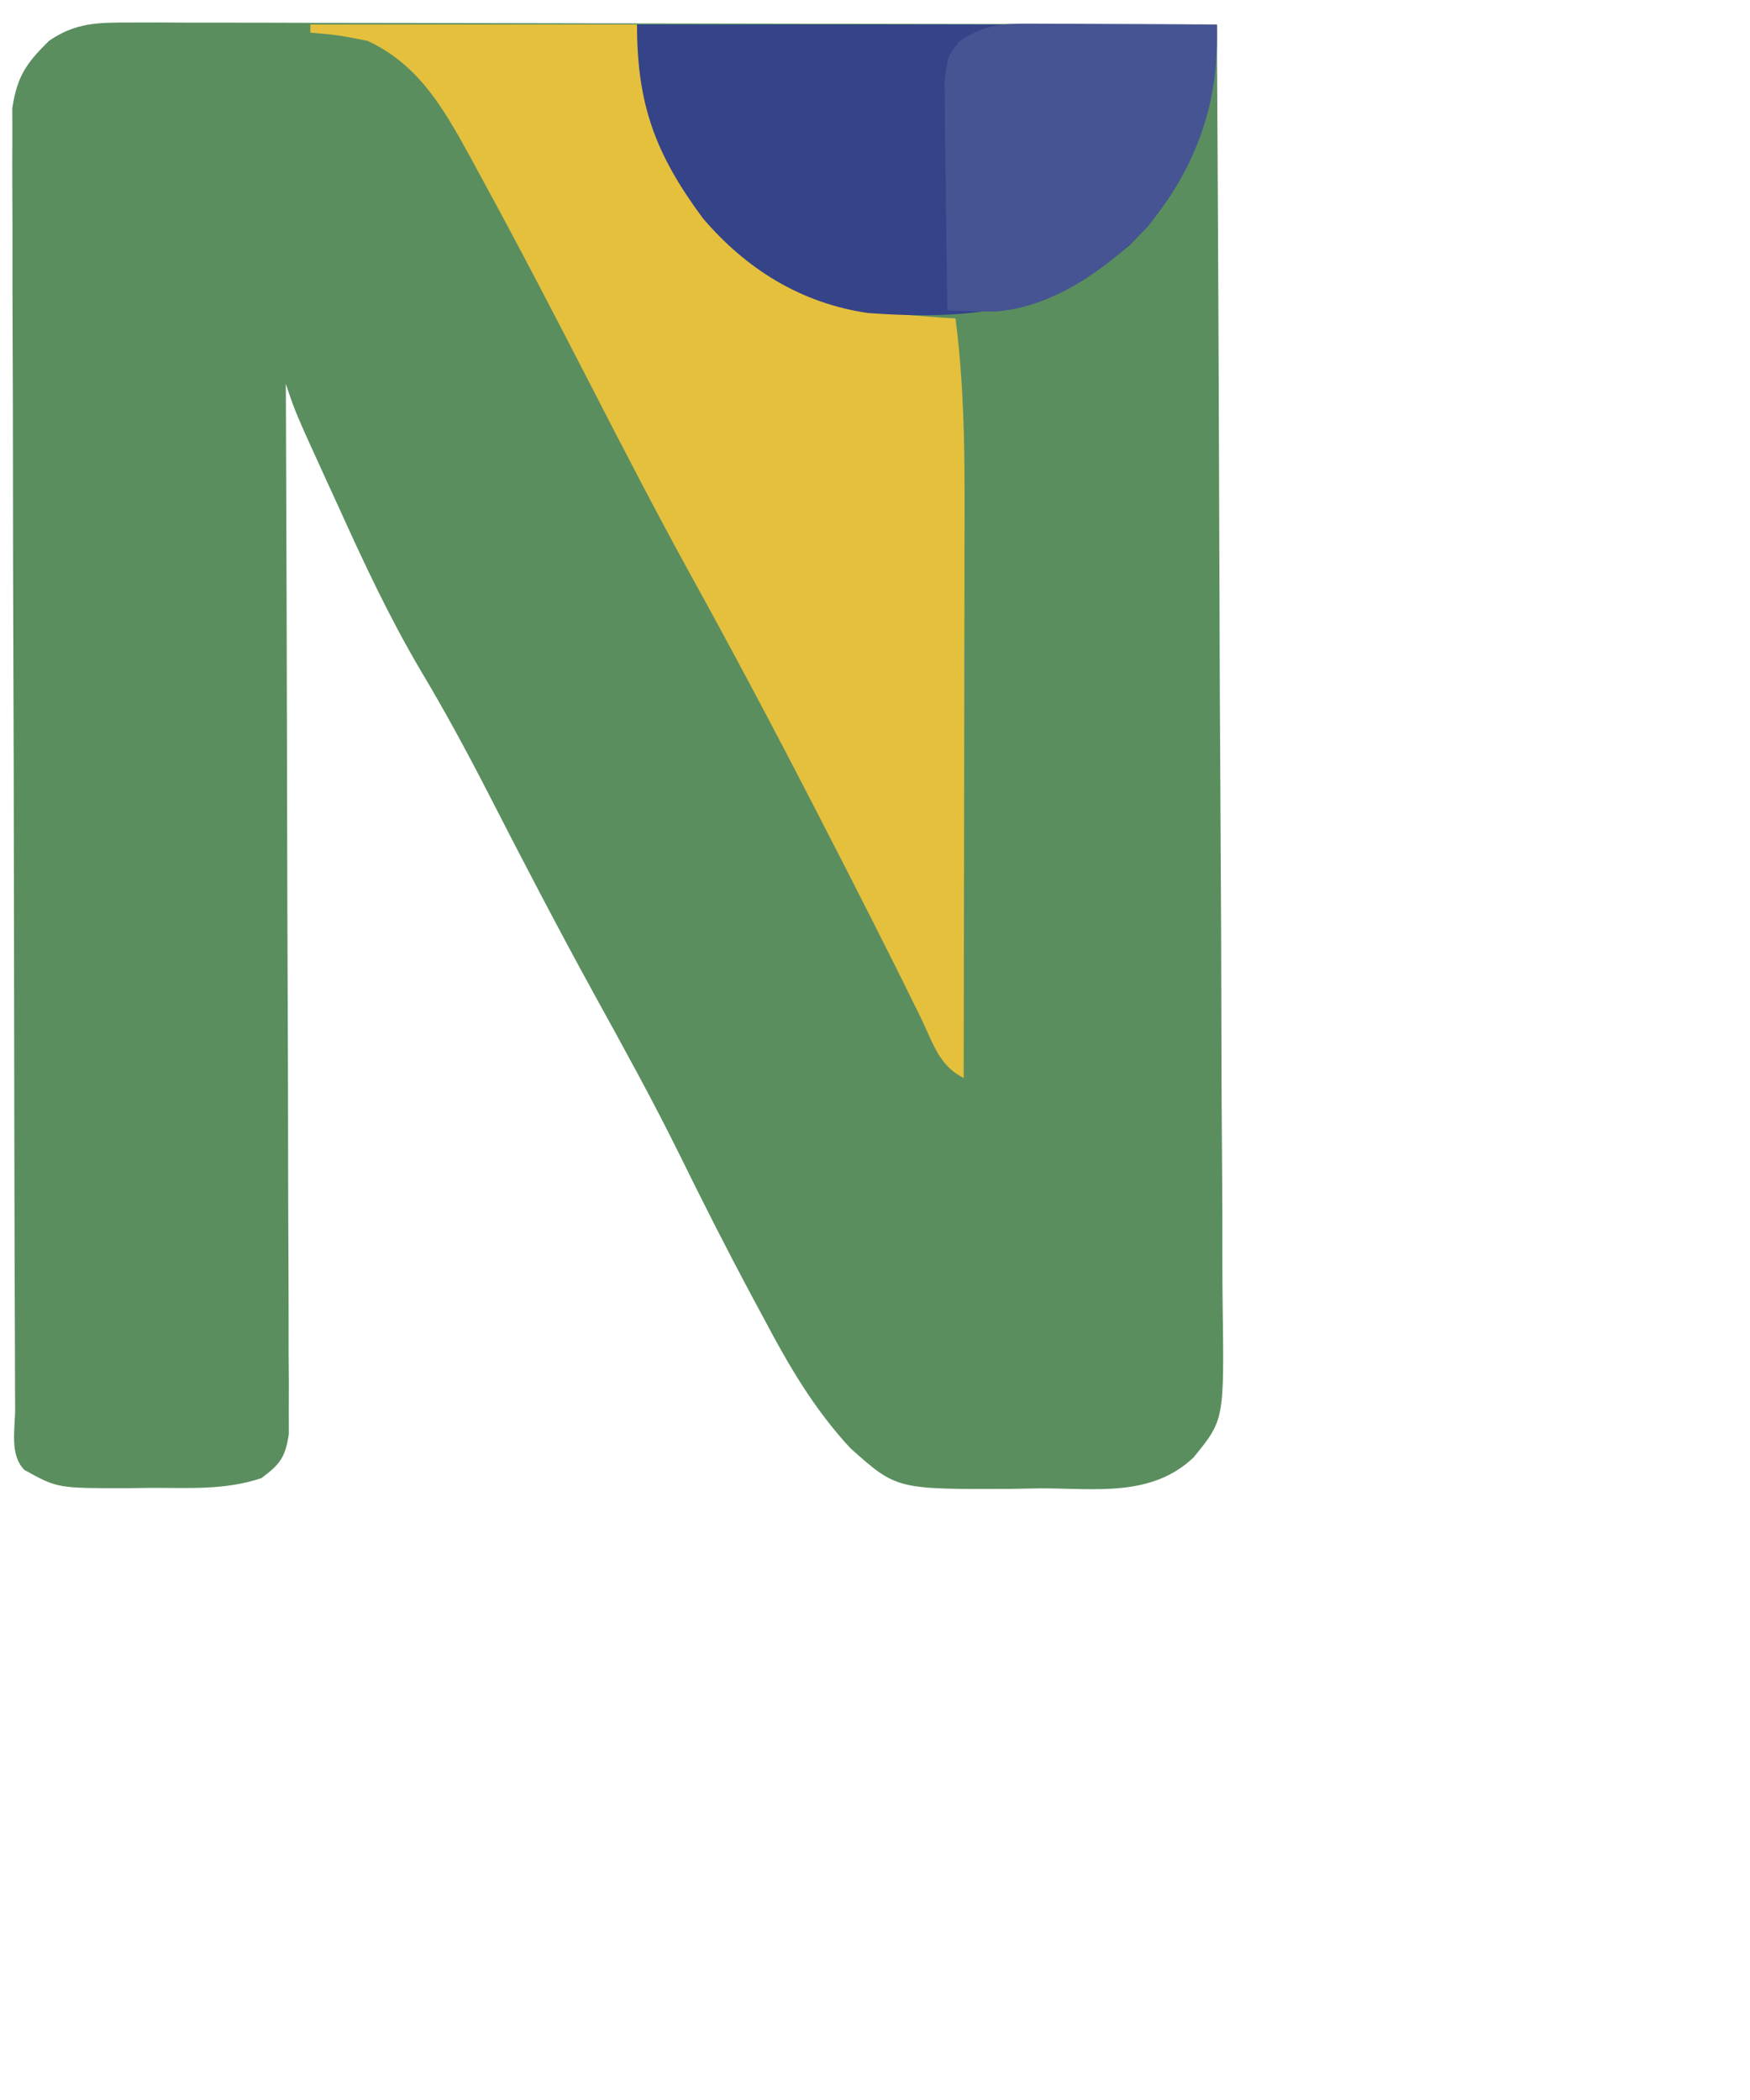 <?xml version="1.0" encoding="UTF-8"?>
<svg version="1.1" xmlns="http://www.w3.org/2000/svg" width="30" height="36">
<g transform="scale(0.14)">
<path d="M0 0 C1.175 -0.003 2.35 -0.005 3.561 -0.008 C5.489 0.002 5.489 0.002 7.456 0.013 C8.826 0.014 10.196 0.014 11.566 0.013 C15.283 0.012 18.999 0.024 22.716 0.038 C26.601 0.05 30.486 0.051 34.371 0.054 C41.727 0.06 49.082 0.076 56.438 0.096 C64.813 0.119 73.188 0.13 81.563 0.14 C98.789 0.161 116.016 0.196 133.242 0.241 C133.382 22.415 133.488 44.59 133.553 66.765 C133.584 77.061 133.626 87.357 133.695 97.653 C133.754 106.628 133.793 115.602 133.807 124.577 C133.814 129.329 133.833 134.08 133.876 138.832 C133.917 143.306 133.93 147.78 133.921 152.254 C133.922 153.894 133.934 155.535 133.957 157.175 C134.143 171.108 134.143 171.108 130.387 175.709 C125.19 180.638 118.249 179.461 111.555 179.491 C109.815 179.521 109.815 179.521 108.041 179.553 C94.031 179.617 94.031 179.617 88.395 174.595 C83.963 169.833 80.824 164.467 77.805 158.741 C77.331 157.862 76.858 156.984 76.371 156.08 C73.252 150.257 70.27 144.371 67.36 138.441 C64.11 131.864 60.565 125.454 57.027 119.029 C52.5 110.78 48.155 102.444 43.87 94.067 C41.298 89.068 38.637 84.172 35.754 79.346 C32.002 72.987 28.907 66.4 25.867 59.678 C25.335 58.517 24.802 57.356 24.254 56.16 C20.41 47.744 20.41 47.744 19.242 44.241 C19.245 44.913 19.248 45.585 19.25 46.278 C19.317 62.627 19.366 78.977 19.397 95.326 C19.413 103.232 19.434 111.139 19.468 119.045 C19.498 125.935 19.518 132.825 19.524 139.715 C19.528 143.364 19.537 147.013 19.559 150.663 C19.583 154.733 19.584 158.804 19.583 162.875 C19.593 164.089 19.604 165.303 19.615 166.554 C19.609 168.213 19.609 168.213 19.603 169.906 C19.606 170.87 19.608 171.833 19.611 172.825 C19.174 175.688 18.546 176.539 16.242 178.241 C11.819 179.715 7.5 179.425 2.867 179.428 C1.921 179.44 0.975 179.453 -0 179.465 C-8.706 179.483 -8.706 179.483 -12.758 177.241 C-14.625 175.373 -13.897 172.228 -13.905 169.738 C-13.909 169.051 -13.913 168.363 -13.916 167.655 C-13.927 165.334 -13.931 163.013 -13.935 160.693 C-13.941 159.036 -13.948 157.379 -13.955 155.722 C-13.972 151.207 -13.983 146.692 -13.991 142.178 C-13.996 139.359 -14.002 136.54 -14.009 133.722 C-14.028 124.908 -14.042 116.094 -14.05 107.281 C-14.06 97.097 -14.086 86.913 -14.127 76.729 C-14.157 68.865 -14.172 61.001 -14.175 53.137 C-14.177 48.437 -14.186 43.737 -14.211 39.037 C-14.235 34.614 -14.239 30.192 -14.229 25.77 C-14.228 24.146 -14.235 22.523 -14.248 20.9 C-14.266 18.683 -14.259 16.468 -14.246 14.251 C-14.248 13.011 -14.251 11.77 -14.253 10.492 C-13.659 6.588 -12.55 4.991 -9.758 2.241 C-6.55 0.038 -3.839 -0.007 0 0 Z " fill="#5A8E5F" transform="translate(15.758,2.759)"/>
<path d="M0 0 C13.2 0 26.4 0 40 0 C40.66 3.63 41.32 7.26 42 11 C43.04 14.008 43.04 14.008 44.375 16.375 C44.775 17.146 45.174 17.917 45.586 18.711 C48.552 23.512 51.578 26.698 56.375 29.688 C57.29 30.269 58.205 30.85 59.148 31.449 C63.972 34.072 68.42 35.226 73.875 35.625 C74.842 35.7 75.809 35.775 76.805 35.852 C77.529 35.901 78.254 35.95 79 36 C80.26 45.706 80.127 55.365 80.098 65.133 C80.096 66.979 80.094 68.826 80.093 70.673 C80.09 75.502 80.08 80.332 80.069 85.162 C80.058 90.103 80.054 95.044 80.049 99.984 C80.038 109.656 80.021 119.328 80 129 C77.013 127.506 76.261 124.779 74.875 121.875 C70.771 113.488 66.53 105.173 62.25 96.875 C61.901 96.198 61.552 95.521 61.192 94.823 C56.421 85.576 51.54 76.401 46.511 67.291 C42.35 59.722 38.386 52.056 34.438 44.375 C29.977 35.706 25.486 27.057 20.812 18.5 C20.379 17.7 19.946 16.9 19.5 16.076 C16.281 10.235 13.259 4.911 7 2 C3.305 1.281 3.305 1.281 0 1 C0 0.67 0 0.34 0 0 Z " fill="#E5C03D" transform="translate(38,3)"/>
<path d="M0 0 C23.43 0 46.86 0 71 0 C71 10.843 68.027 19.203 60.324 27.02 C50.61 35.297 40.64 36.202 28.326 35.334 C20.116 34.155 13.359 29.95 8.047 23.703 C2.237 15.843 0 9.788 0 0 Z " fill="#354388" transform="translate(78,3)"/>
<path d="M0 0 C1.257 0.003 2.514 0.006 3.809 0.01 C5.127 0.018 6.446 0.027 7.805 0.035 C9.145 0.04 10.484 0.045 11.824 0.049 C15.109 0.061 18.395 0.077 21.68 0.098 C22.011 9.73 19.239 17.394 13.117 24.973 C8.326 29.945 1.613 34.759 -5.477 35.246 C-7.425 35.249 -9.373 35.179 -11.32 35.098 C-11.394 30.738 -11.449 26.378 -11.485 22.018 C-11.5 20.535 -11.521 19.052 -11.547 17.569 C-11.583 15.436 -11.6 13.304 -11.613 11.172 C-11.629 9.889 -11.645 8.606 -11.661 7.284 C-11.32 4.098 -11.32 4.098 -9.927 2.218 C-6.526 -0.153 -4.122 -0.019 0 0 Z " fill="#465493" transform="translate(127.32,2.902)"/>
</g>
</svg>
